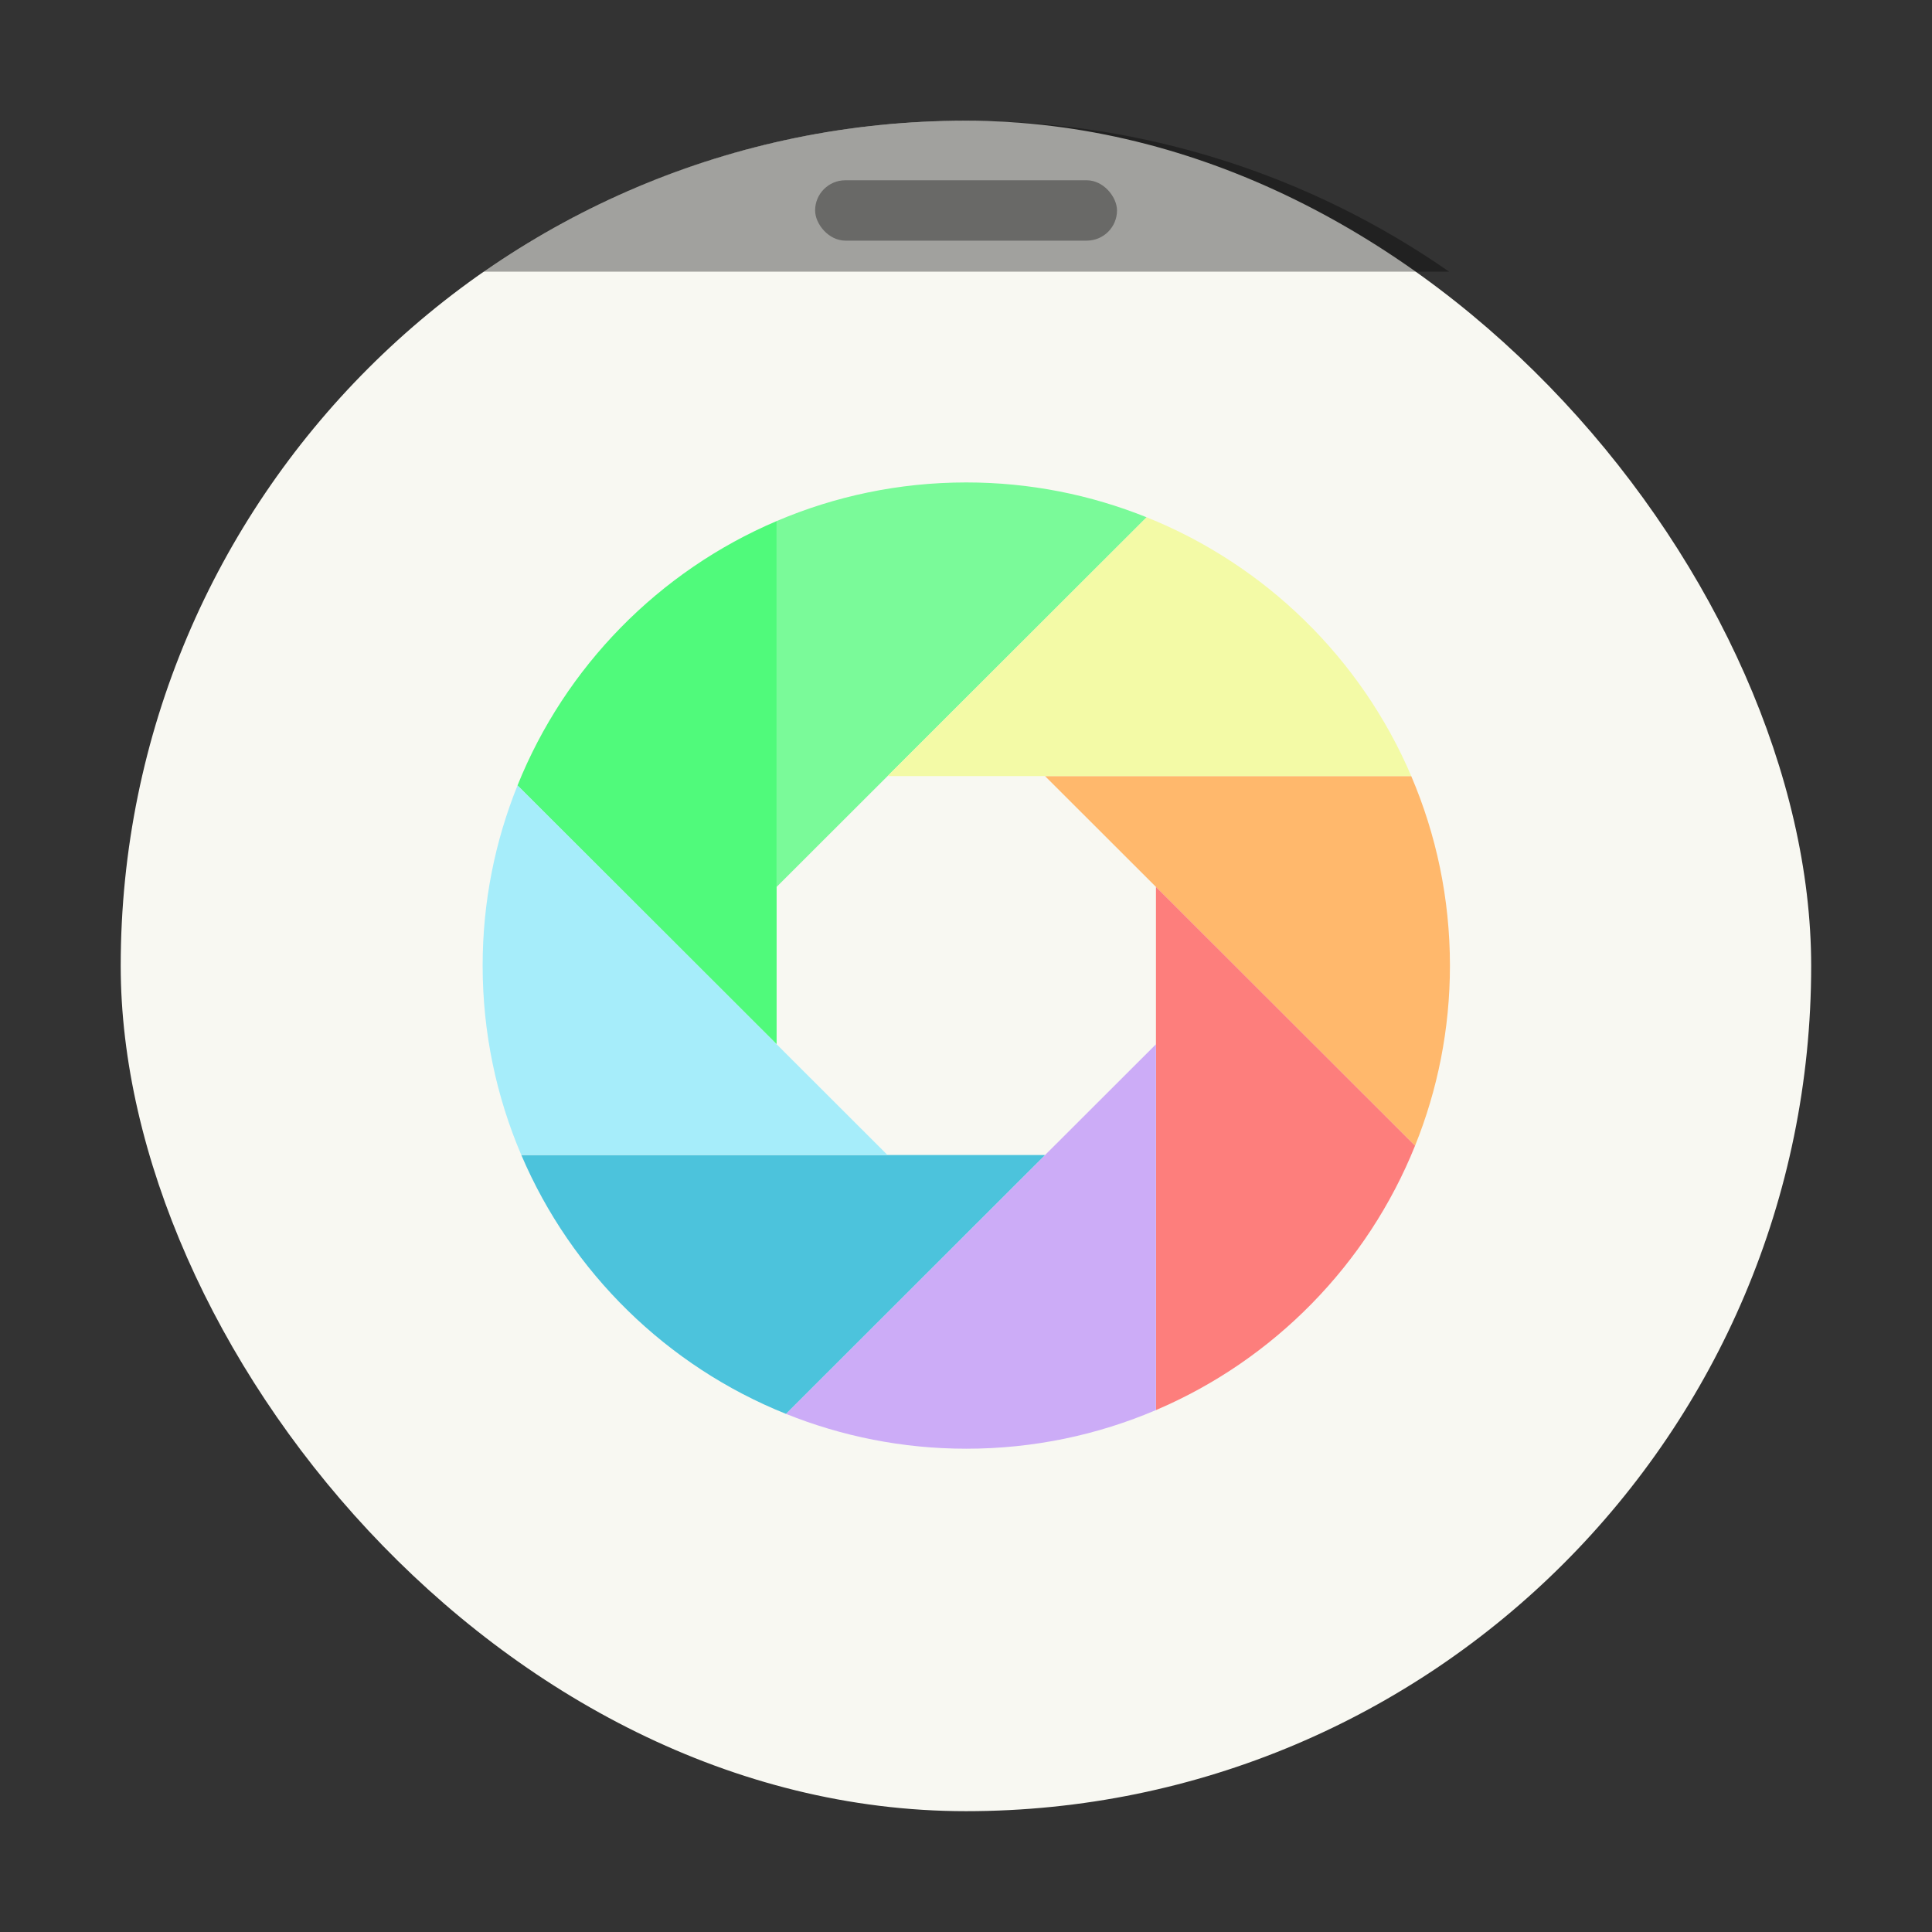 <?xml version="1.0" encoding="UTF-8" standalone="no"?>
<svg
   width="64"
   height="64"
   version="1.1"
   viewBox="0 0 16.933 16.933"
   id="svg3315"
   sodipodi:docname="preferences-desktop-display-color.svg"
   inkscape:version="1.2.2 (b0a8486541, 2022-12-01)"
   xmlns:inkscape="http://www.inkscape.org/namespaces/inkscape"
   xmlns:sodipodi="http://sodipodi.sourceforge.net/DTD/sodipodi-0.dtd"
   xmlns="http://www.w3.org/2000/svg"
   xmlns:svg="http://www.w3.org/2000/svg">
  <rect x="0" y="0" width="16.933" height="16.933" fill="#333333" stroke="none"/>
  <defs
     id="defs3319" />
  <sodipodi:namedview
     id="namedview3317"
     pagecolor="#505050"
     bordercolor="#eeeeee"
     borderopacity="1"
     inkscape:showpageshadow="0"
     inkscape:pageopacity="0"
     inkscape:pagecheckerboard="0"
     inkscape:deskcolor="#505050"
     showgrid="false"
     inkscape:zoom="15.921875"
     inkscape:cx="29.895976"
     inkscape:cy="32.031403"
     inkscape:window-width="2560"
     inkscape:window-height="1361"
     inkscape:window-x="0"
     inkscape:window-y="0"
     inkscape:window-maximized="1"
     inkscape:current-layer="svg3315" />
  <rect
     x="1.058"
     y="1.058"
     width="14.816"
     height="14.816"
     ry="7.408"
     fill="#f8f8f2"
     stroke-width="1.037"
     style="paint-order:stroke markers fill"
     id="rect3289" />
  <path
     d="m8.467 1.058c-1.577 0-3.035 0.489-4.233 1.323h8.467c-1.199-0.834-2.656-1.323-4.233-1.323z"
     opacity=".35"
     stroke-width="1.801"
     style="paint-order:stroke markers fill"
     id="path3291" />
  <rect
     x="7.144"
     y="1.58"
     width="2.646"
     height=".529"
     ry=".265"
     opacity=".35"
     style="paint-order:stroke markers fill"
     id="rect3293" />
  <g
     transform="matrix(.193 0 0 .193 6.581 6.447)"
     stroke-width=".052"
     id="g3313">
    <path
       d="m-7.76 10.483c0 9.71 7.872 17.582 17.582 17.582 9.71 0 17.582-7.872 17.582-17.582 0-9.71-7.872-17.582-17.582-17.582-9.71 0-17.582 7.872-17.582 17.582z"
       fill="#f8f8f2"
       p-id="2619"
       id="path3295" />
    <path
       d="m1.17 6.871v-16.612c-5.342 2.272-9.601 6.613-11.767 12.004l11.766 11.754 2.06e-4 -7.146z"
       fill="#afe164"
       p-id="2620"
       id="path3297"
       style="fill:#50fa7b" />
    <path
       d="m6.206 1.841 11.766-11.754c-2.534-1.019-5.295-1.583-8.189-1.583-3.059 0-5.97 0.627-8.613 1.755v16.612z"
       fill="#d7e664"
       p-id="2621"
       id="path3299"
       style="fill:#7afa99" />
    <path
       d="m29.99 1.841h-16.63l5.036 5.031 11.766 11.754c1.02-2.531 1.584-5.289 1.584-8.18 0-3.056-0.628-5.963-1.757-8.604z"
       fill="#ffaa64"
       p-id="2622"
       id="path3301"
       style="fill:#ffb86c" />
    <path
       d="m18.396 14.018v16.612c5.342-2.273 9.601-6.614 11.766-12.005l-11.766-11.754v7.146z"
       fill="#ff6469"
       p-id="2623"
       id="path3303"
       style="fill:#fd7e7c" />
    <path
       d="m13.36 19.048-11.767 11.754c2.534 1.019 5.295 1.583 8.19 1.583 3.059 0 5.969-0.627 8.613-1.755v-16.612l-5.036 5.03z"
       fill="#c3b4fa"
       p-id="2624"
       id="path3305"
       style="fill:#ccacf7" />
    <path
       d="m6.206 19.048h-16.63c2.275 5.336 6.62 9.591 12.017 11.754l11.766-11.754z"
       fill="#7dd2f0"
       p-id="2625"
       id="path3307"
       style="fill:#4cc3dc" />
    <path
       d="m1.17 14.018-11.767-11.754c-1.02 2.531-1.584 5.289-1.584 8.181 0 3.056 0.628 5.963 1.757 8.604h16.63z"
       fill="#7de6c3"
       p-id="2626"
       id="path3309"
       style="fill:#a6edfa" />
    <path
       d="m13.36 1.841h16.63c-2.275-5.336-6.621-9.591-12.017-11.754l-11.766 11.754z"
       fill="#ffe669"
       p-id="2627"
       id="path3311"
       style="fill:#f3faa6" />
  </g>
</svg>

